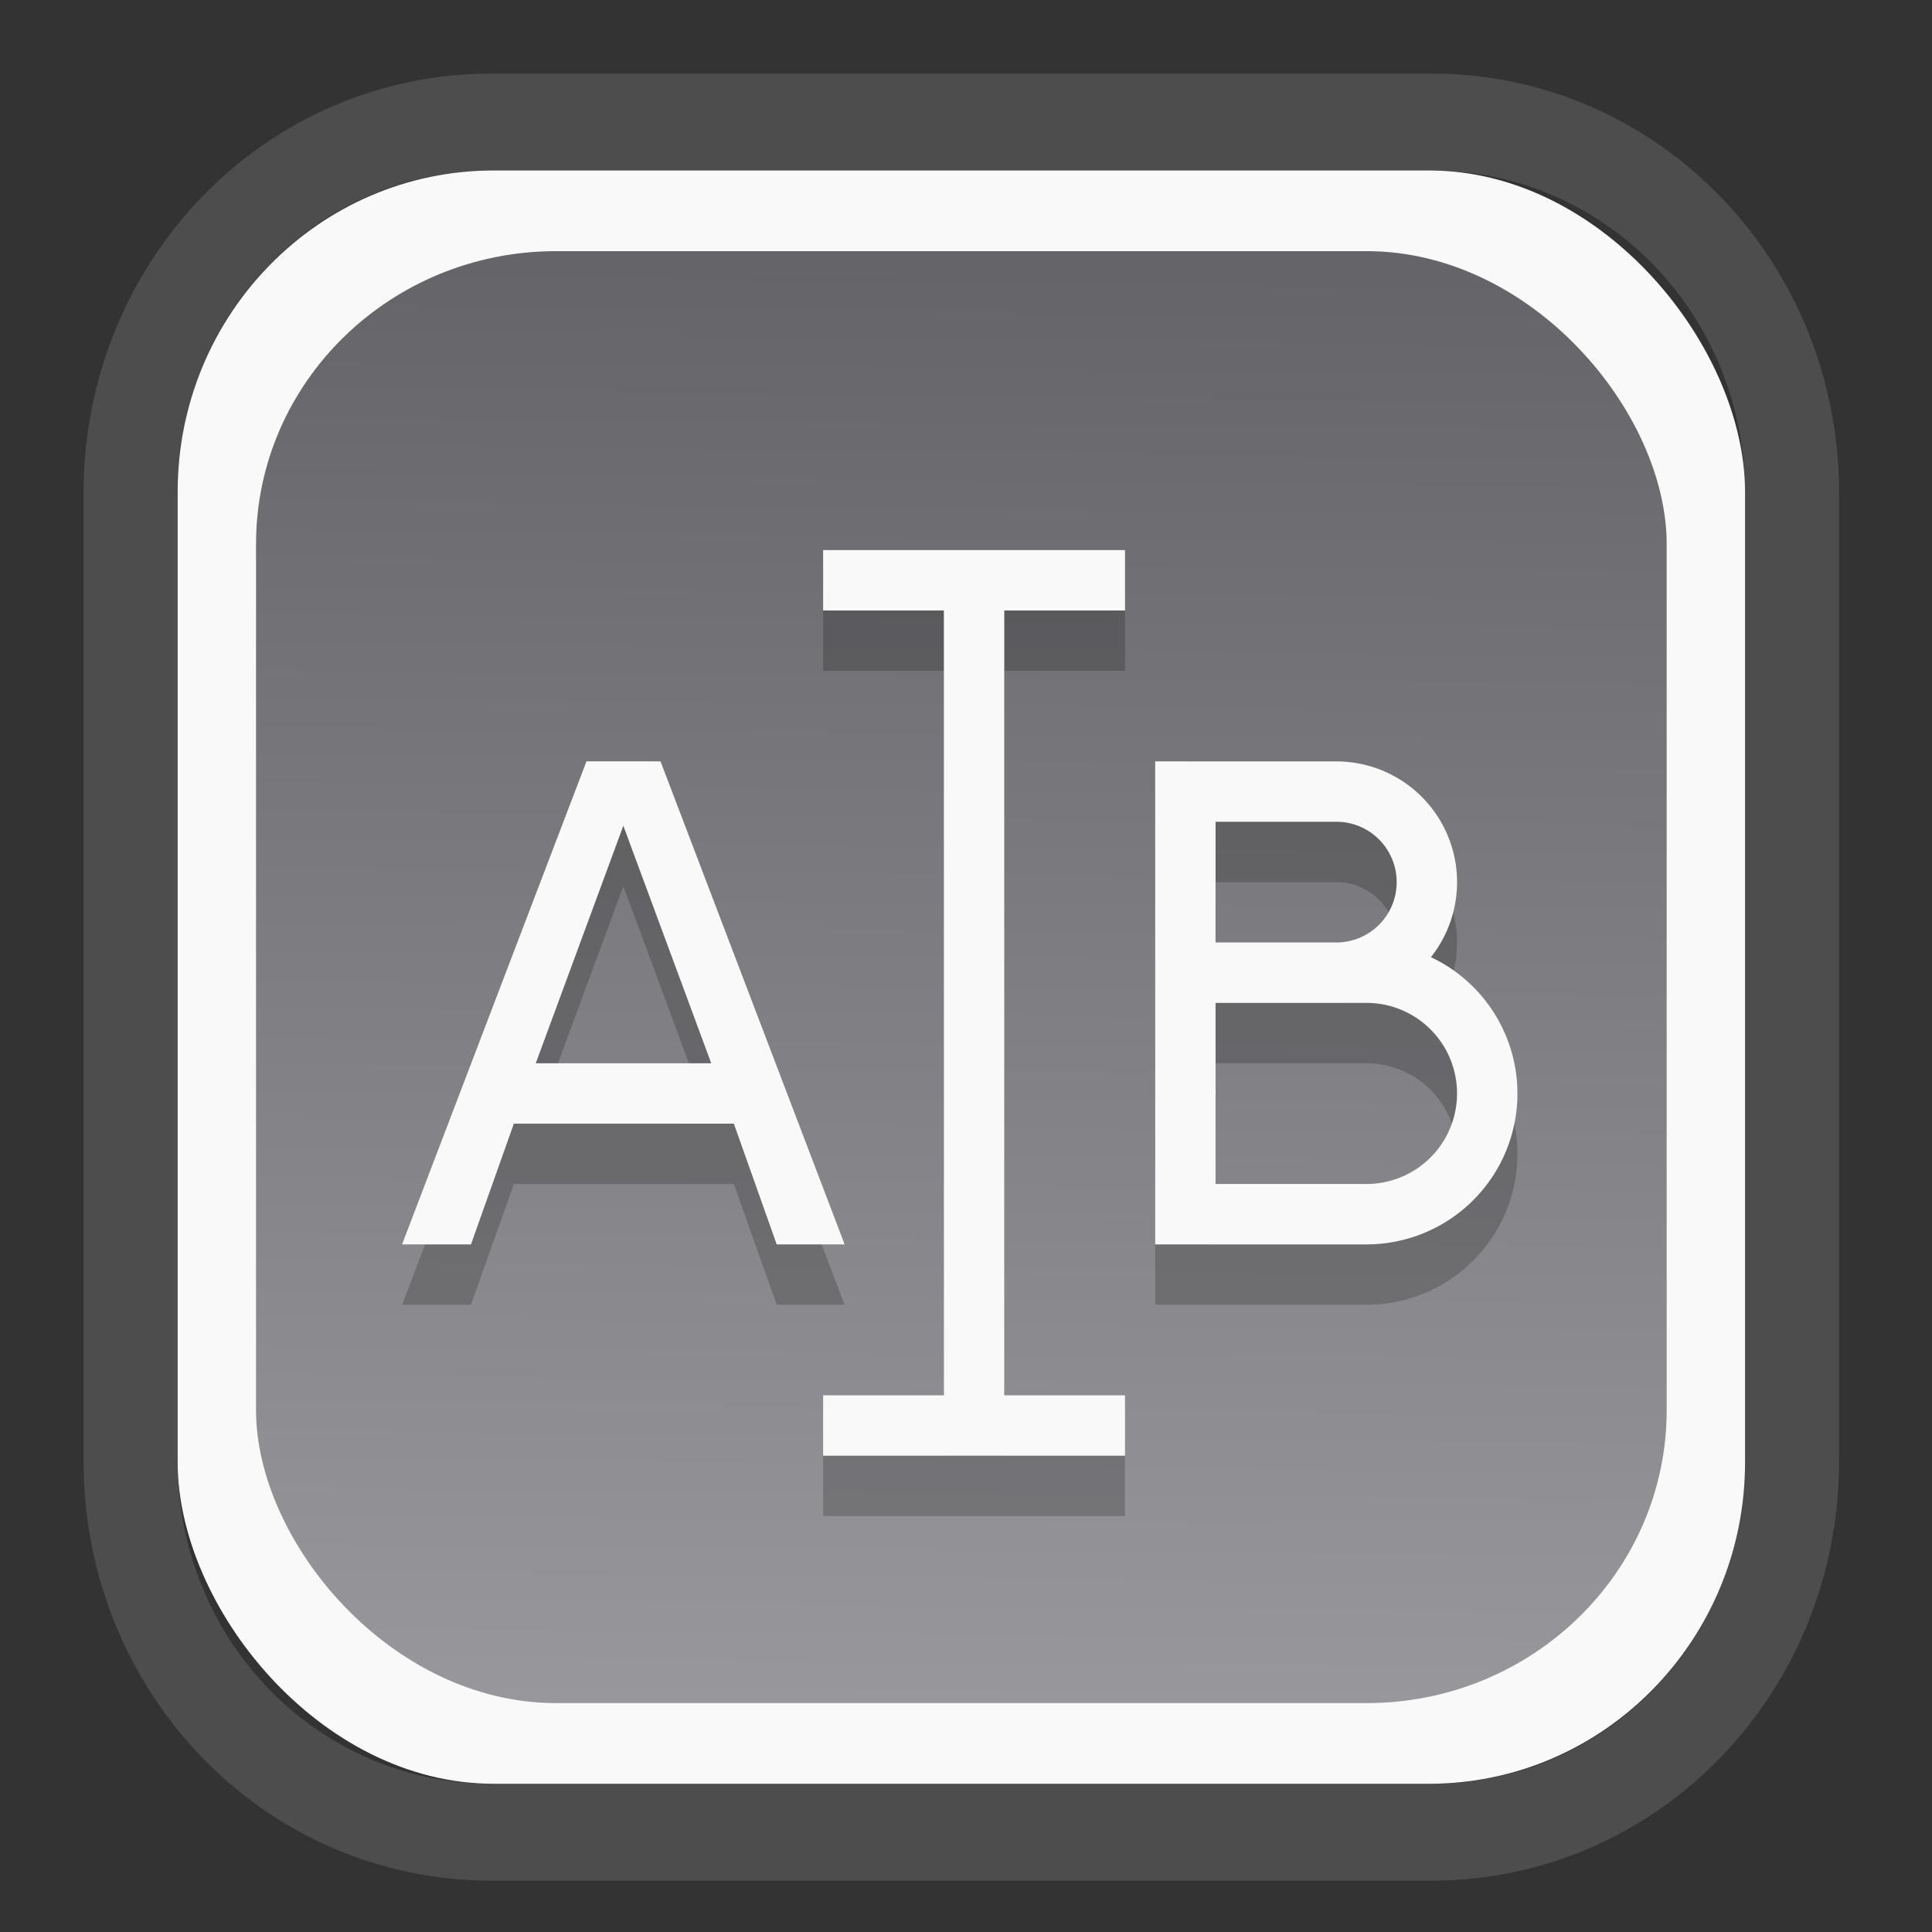 <?xml version="1.0" encoding="UTF-8" standalone="no"?>
<svg
   width="64"
   height="64"
   version="1.1"
   id="svg73"
   sodipodi:docname="scribus.svg"
   inkscape:version="1.3.2 (091e20ef0f, 2023-11-25)"
   xmlns:inkscape="http://www.inkscape.org/namespaces/inkscape"
   xmlns:sodipodi="http://sodipodi.sourceforge.net/DTD/sodipodi-0.dtd"
   xmlns:xlink="http://www.w3.org/1999/xlink"
   xmlns="http://www.w3.org/2000/svg"
   xmlns:svg="http://www.w3.org/2000/svg"
   xmlns:rdf="http://www.w3.org/1999/02/22-rdf-syntax-ns#"
   xmlns:cc="http://creativecommons.org/ns#"
   xmlns:dc="http://purl.org/dc/elements/1.1/">
  <rect width="100%" height="100%" fill="#333333" stroke="none"/>
  <sodipodi:namedview
     pagecolor="#f5f7fa"
     bordercolor="#666666"
     borderopacity="1"
     objecttolerance="10"
     gridtolerance="10"
     guidetolerance="10"
     inkscape:pageopacity="0"
     inkscape:pageshadow="2"
     inkscape:window-width="1377"
     inkscape:window-height="886"
     id="namedview75"
     showgrid="false"
     inkscape:zoom="6.2890624"
     inkscape:cx="19.398758"
     inkscape:cy="42.057143"
     inkscape:window-x="300"
     inkscape:window-y="96"
     inkscape:window-maximized="0"
     inkscape:current-layer="g877"
     inkscape:document-rotation="0"
     inkscape:pagecheckerboard="0"
     inkscape:showpageshadow="2"
     inkscape:deskcolor="#d1d1d1" />
  <defs
     id="defs29">
    <linearGradient
       id="linearGradient5"
       inkscape:collect="always">
      <stop
         style="stop-color:#656468;stop-opacity:1;"
         offset="0"
         id="stop5" />
      <stop
         style="stop-color:#98979b;stop-opacity:1;"
         offset="1"
         id="stop6" />
    </linearGradient>
    <inkscape:path-effect
       effect="powerclip"
       id="path-effect1980"
       is_visible="true"
       lpeversion="1"
       inverse="true"
       flatten="false"
       hide_clip="false"
       message="Use fill-rule evenodd on &lt;b&gt;fill and stroke&lt;/b&gt; dialog if no flatten result after convert clip to paths." />
    <clipPath
       clipPathUnits="userSpaceOnUse"
       id="clipPath1976">
      <rect
         x="9.678"
         y="9.925"
         width="43.343"
         height="44.613"
         rx="8.669"
         ry="8.923"
         fill="url(#linearGradient862)"
         stroke-width="2.968"
         id="rect1978"
         style="display:none;fill:#333333;fill-opacity:1"
         d="m 18.347,9.925 h 26.005 c 4.803,0 8.669,3.98 8.669,8.923 v 26.767 c 0,4.943 -3.866,8.923 -8.669,8.923 h -26.005 c -4.803,0 -8.669,-3.98 -8.669,-8.923 V 18.848 c 0,-4.943 3.866,-8.923 8.669,-8.923 z" />
      <path
         id="lpe_path-effect1980"
         style="fill:#333333;fill-opacity:1"
         class="powerclip"
         d="M 2.076,2.246 H 60.624 V 62.217 H 2.076 Z M 18.347,9.925 c -4.803,0 -8.669,3.98 -8.669,8.923 v 26.767 c 0,4.943 3.866,8.923 8.669,8.923 h 26.005 c 4.803,0 8.669,-3.98 8.669,-8.923 V 18.848 c 0,-4.943 -3.866,-8.923 -8.669,-8.923 z" />
    </clipPath>
    <linearGradient
       inkscape:collect="always"
       xlink:href="#linearGradient5"
       id="linearGradient6"
       x1="33.786"
       y1="12.971"
       x2="33.376"
       y2="52.289"
       gradientUnits="userSpaceOnUse"
       gradientTransform="matrix(1.1,0,0,1.1,-3.185,-3.234)" />
    <linearGradient
       id="d"
       y1="1050.34"
       y2="1038.36"
       gradientUnits="userSpaceOnUse"
       x2="0"
       gradientTransform="matrix(-2.577,0,0,2.581,52,-2661.74)">
      <stop
         stop-color="#c61423"
         id="stop7" />
      <stop
         offset="1"
         stop-color="#dc2b41"
         id="stop8" />
    </linearGradient>
    <linearGradient
       id="a"
       y1="35"
       x1="23"
       y2="13"
       x2="5"
       gradientUnits="userSpaceOnUse"
       gradientTransform="matrix(0.909,0,0,0.909,8.594,11.299)">
      <stop
         stop-color="#c61423"
         id="stop1" />
      <stop
         offset="1"
         stop-color="#dc2b41"
         id="stop2" />
    </linearGradient>
    <linearGradient
       id="b"
       y1="35"
       x1="42"
       y2="12"
       x2="22"
       gradientUnits="userSpaceOnUse"
       gradientTransform="matrix(0.909,0,0,0.909,12.23,11.299)">
      <stop
         stop-color="#197cf1"
         id="stop3" />
      <stop
         offset="1"
         stop-color="#20bcfa"
         id="stop4" />
    </linearGradient>
  </defs>
  <g
     id="g877"
     transform="matrix(1.1,0,0,1.1,-3.185,-3.207)">
    <path
       d="m 18.347,7.246 c -6.244,0 -11.271,5.174 -11.271,11.602 v 26.767 c 0,6.427 5.027,11.602 11.271,11.602 h 26.005 c 6.244,0 11.271,-5.174 11.271,-11.602 V 18.848 c 0,-6.427 -5.027,-11.602 -11.271,-11.602 z"
       fill="url(#linearGradient910)"
       stroke-width="3.324"
       id="path33"
       style="fill:#4d4d4d;fill-opacity:1"
       clip-path="url(#clipPath1976)"
       inkscape:path-effect="#path-effect1980"
       inkscape:original-d="m 18.347203,7.2464043 c -6.244452,0 -11.2714308,5.1741617 -11.2714308,11.6016437 v 26.767119 c 0,6.427394 5.0268918,11.601644 11.2714308,11.601644 h 26.005262 c 6.244452,0 11.271431,-5.174161 11.271431,-11.601644 V 18.848048 c 0,-6.427393 -5.026893,-11.6016437 -11.271431,-11.6016437 z"
       transform="matrix(1.089,0,0,1.089,-2.294,-2.759)" />
    <rect
       x="8.246"
       y="8.049"
       width="47.201"
       height="48.584"
       rx="9.512"
       ry="9.678"
       fill="url(#linearGradient862)"
       stroke-width="3.232"
       id="rect35-7"
       style="opacity:1;fill:#f9f9f9;fill-opacity:1" />
    <rect
       x="10.606"
       y="10.479"
       width="42.481"
       height="43.725"
       rx="9.034"
       ry="8.82"
       fill="url(#linearGradient862)"
       stroke-width="2.909"
       id="rect35-7-3"
       style="fill:url(#linearGradient6)" />
    <g
       id="g2"
       style="fill:#000000;opacity:0.2"
       transform="translate(0,1.818)">
      <path
         fill="url(#b)"
         d="M 37.684,25.844 V 40.39 h 6.364 a 4.545,4.545 0 0 0 4.545,-4.545 4.545,4.545 0 0 0 -2.605,-4.105 3.636,3.636 0 0 0 0.787,-2.259 3.636,3.636 0 0 0 -3.636,-3.636 h -3.636 z m 1.818,1.818 h 3.636 a 1.818,1.818 0 0 1 1.818,1.818 1.818,1.818 0 0 1 -1.818,1.818 h -3.636 z m 0,5.455 h 4.545 a 2.727,2.727 0 0 1 2.727,2.727 2.727,2.727 0 0 1 -2.727,2.727 h -4.545 v -2.727 z m 0,2.727 a 4.545,4.545 0 0 0 0.004,0.069 v -0.175 a 4.545,4.545 0 0 0 -0.004,0.107"
         id="path12-9"
         style="fill:#000000;stroke-width:0.909" />
      <path
         fill="url(#a)"
         d="M 20.557,25.844 15.004,40.39 h 2.075 l 1.291,-3.636 h 6.625 l 1.291,3.636 h 2.045 L 22.787,25.844 Z m 1.11,1.939 2.647,7.152 H 19.03 Z"
         id="path13-7"
         style="fill:#000000;stroke-width:0.909" />
      <path
         fill="#bdb49e"
         d="m 27.684,19.481 v 1.818 h 3.636 v 23.636 h -3.636 v 1.818 h 9.091 V 44.935 H 33.139 V 21.299 h 3.636 v -1.818 z"
         id="path15-3"
         style="fill:#000000;stroke-width:0.909" />
    </g>
    <g
       id="g1"
       style="fill:#f9f9f9">
      <path
         fill="url(#b)"
         d="M 37.684,25.844 V 40.39 h 6.364 a 4.545,4.545 0 0 0 4.545,-4.545 4.545,4.545 0 0 0 -2.605,-4.105 3.636,3.636 0 0 0 0.787,-2.259 3.636,3.636 0 0 0 -3.636,-3.636 h -3.636 z m 1.818,1.818 h 3.636 a 1.818,1.818 0 0 1 1.818,1.818 1.818,1.818 0 0 1 -1.818,1.818 h -3.636 z m 0,5.455 h 4.545 a 2.727,2.727 0 0 1 2.727,2.727 2.727,2.727 0 0 1 -2.727,2.727 h -4.545 v -2.727 z m 0,2.727 a 4.545,4.545 0 0 0 0.004,0.069 v -0.175 a 4.545,4.545 0 0 0 -0.004,0.107"
         id="path12"
         style="fill:#f9f9f9;stroke-width:0.909" />
      <path
         fill="url(#a)"
         d="M 20.557,25.844 15.004,40.39 h 2.075 l 1.291,-3.636 h 6.625 l 1.291,3.636 h 2.045 L 22.787,25.844 Z m 1.11,1.939 2.647,7.152 H 19.03 Z"
         id="path13"
         style="fill:#f9f9f9;stroke-width:0.909" />
      <path
         fill="#bdb49e"
         d="m 27.684,19.481 v 1.818 h 3.636 v 23.636 h -3.636 v 1.818 h 9.091 V 44.935 H 33.139 V 21.299 h 3.636 v -1.818 z"
         id="path15"
         style="stroke-width:0.909;fill:#f9f9f9" />
    </g>
    <path
       style="fill:#f5f7fa;stroke-width:0.204;fill-opacity:1"
       d=""
       id="path3" />
  </g>
</svg>
